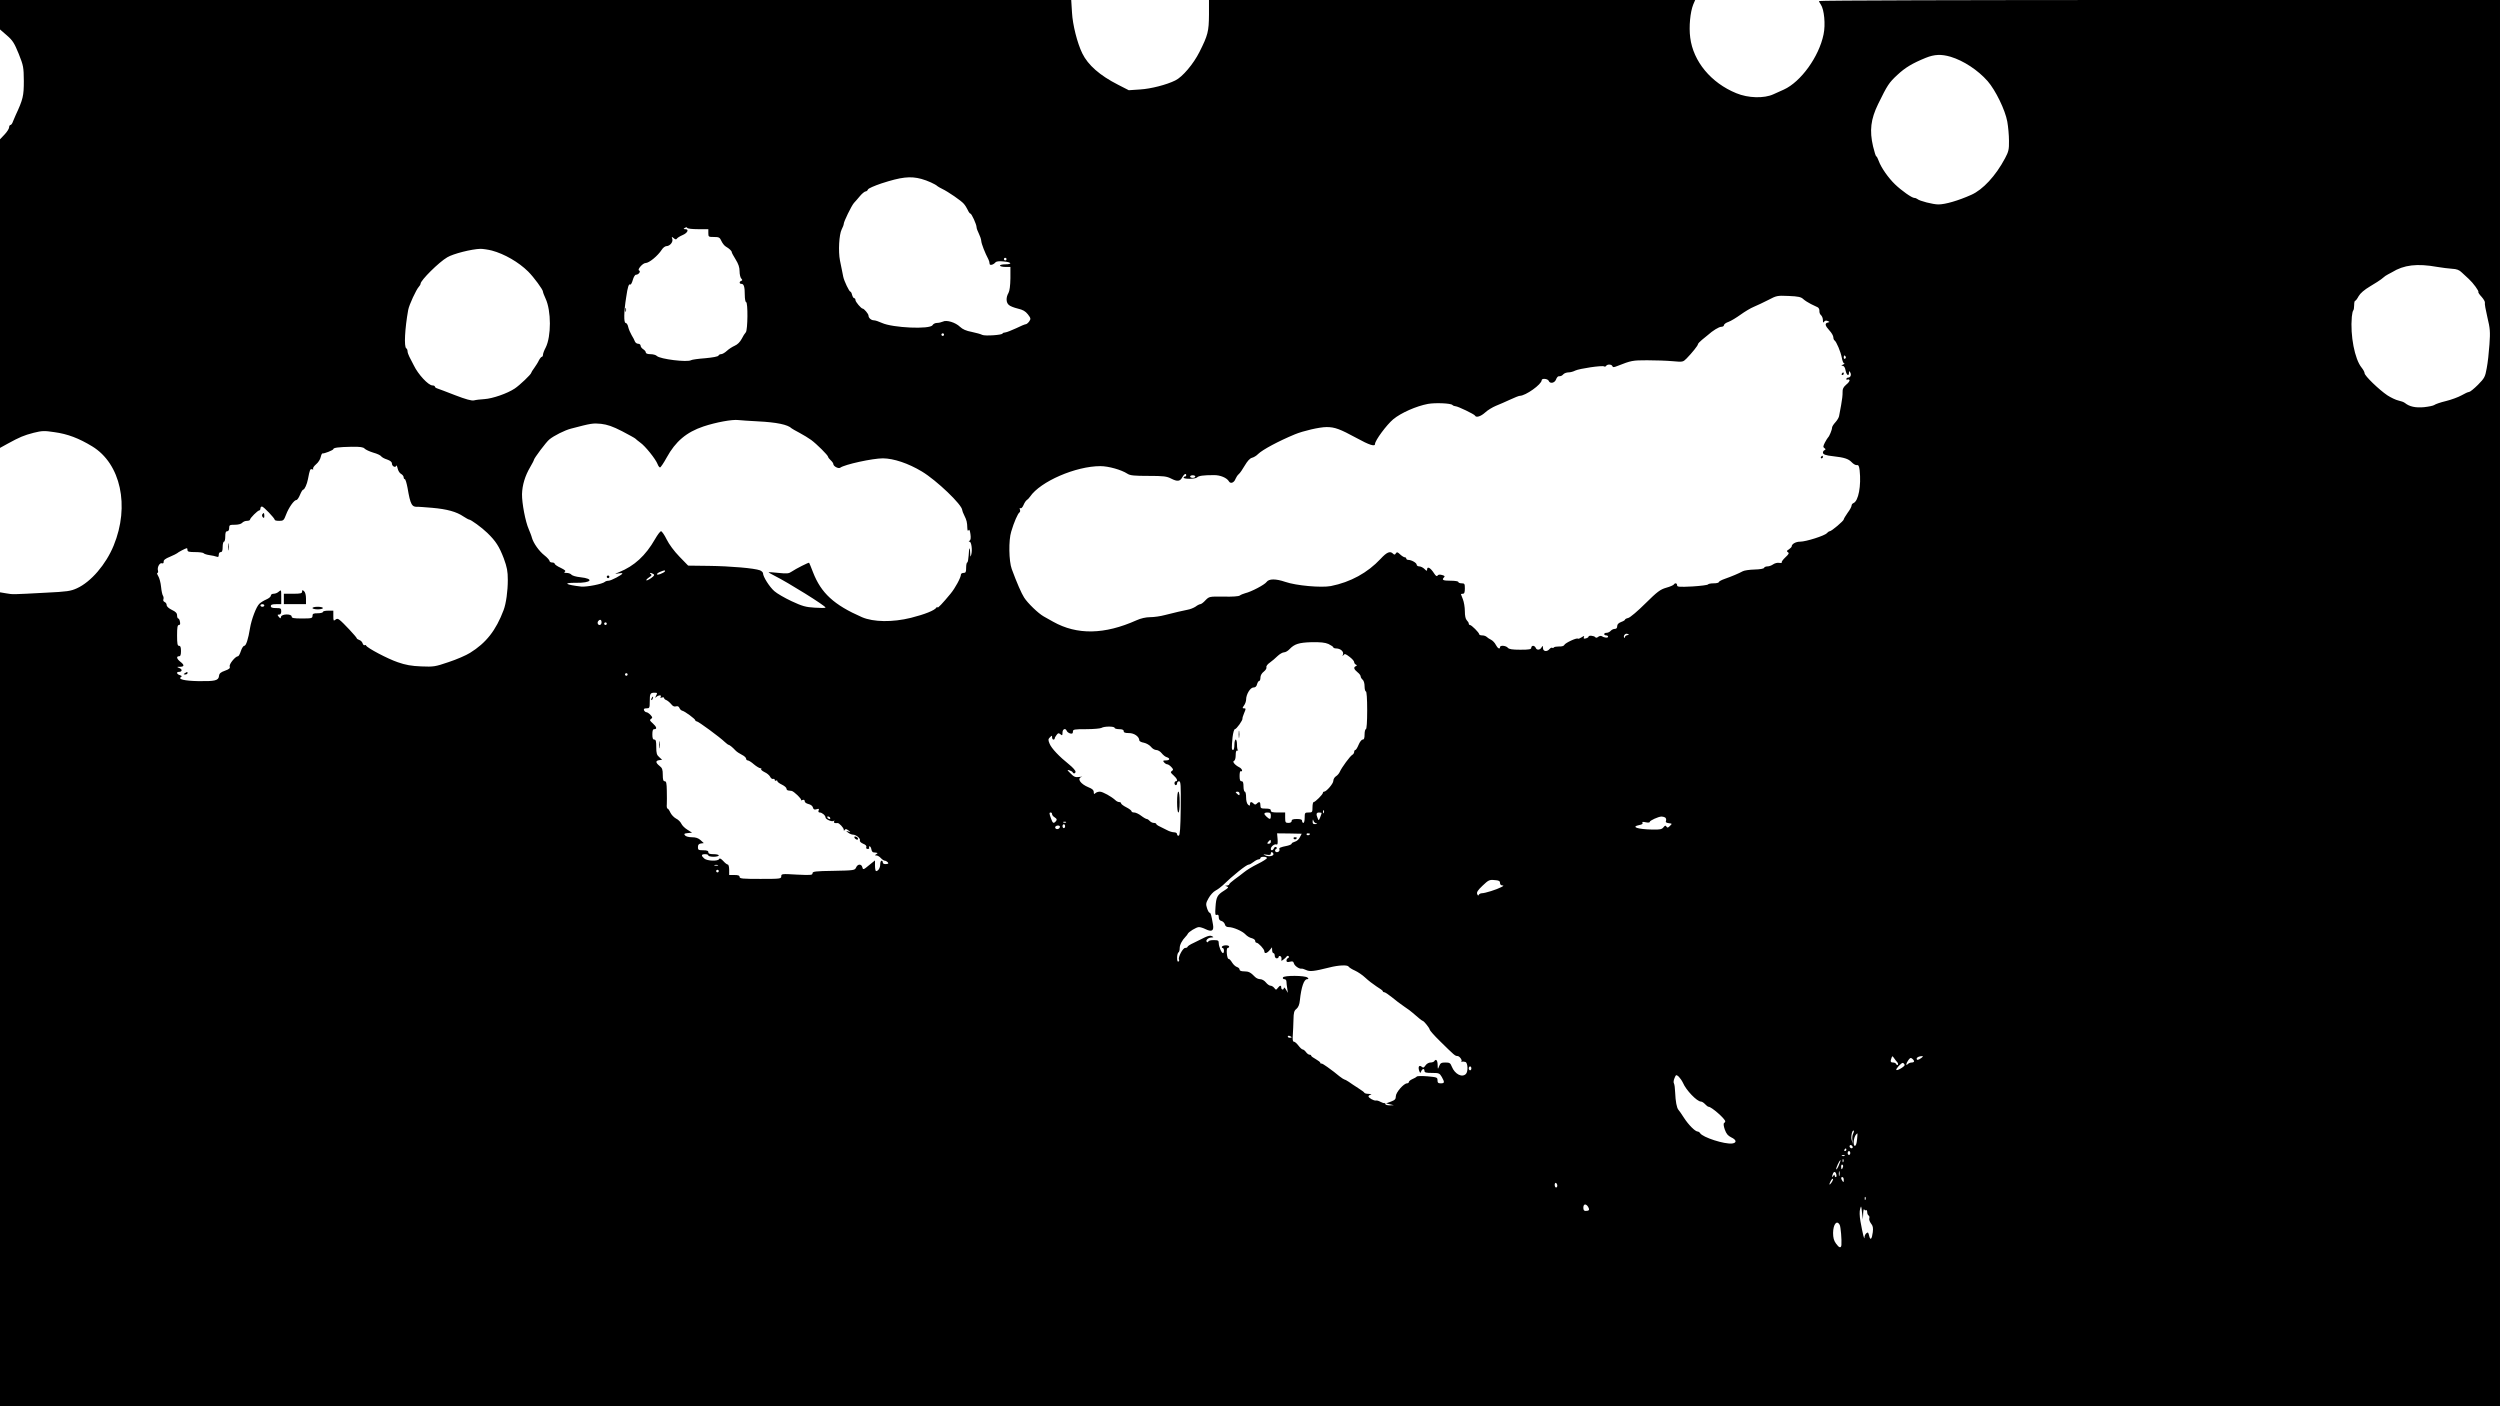 <?xml version="1.0" standalone="no"?>
<!DOCTYPE svg PUBLIC "-//W3C//DTD SVG 20010904//EN"
 "http://www.w3.org/TR/2001/REC-SVG-20010904/DTD/svg10.dtd">
<svg version="1.0" xmlns="http://www.w3.org/2000/svg"
 width="1920pt" height="1080pt" viewBox="0 0 1920 1080"
 preserveAspectRatio="xMidYMid meet">

<g transform="translate(0,1080) scale(0.1,-0.1)"
fill="#000000" stroke="none">
<path d="M0 10687 l0 -113 53 -46 c45 -39 57 -59 91 -142 36 -91 38 -101 39
-208 0 -114 -6 -141 -63 -263 -5 -11 -14 -32 -20 -47 -5 -16 -14 -28 -20 -28
-5 0 -10 -8 -10 -18 0 -10 -16 -35 -35 -55 l-35 -37 0 -1185 0 -1185 58 32
c95 52 124 64 200 84 65 16 81 17 160 5 102 -14 188 -47 290 -109 219 -133
290 -458 165 -762 -59 -144 -174 -279 -282 -328 -48 -22 -75 -26 -240 -34
-261 -14 -251 -14 -303 -5 l-48 8 0 -3125 0 -3126 9600 0 9600 0 0 5400 0
5400 -2615 0 c-1438 0 -2615 -3 -2615 -8 0 -4 6 -16 14 -27 26 -38 37 -154 21
-229 -35 -172 -175 -365 -305 -424 -19 -8 -55 -25 -80 -36 -71 -33 -194 -30
-285 8 -194 79 -331 244 -354 427 -11 83 0 197 23 254 l15 35 -1867 0 -1867 0
0 -113 c-1 -128 -8 -157 -73 -286 -46 -92 -131 -193 -186 -219 -66 -33 -187
-64 -268 -69 l-89 -6 -82 42 c-140 71 -231 151 -275 241 -39 80 -74 220 -79
313 l-6 97 -4113 0 -4114 0 0 -113z m14981 -323 c99 -30 209 -102 284 -187 61
-70 135 -222 151 -311 7 -39 13 -105 13 -147 1 -67 -3 -83 -30 -134 -72 -136
-171 -242 -259 -281 -100 -45 -201 -74 -253 -74 -42 0 -146 27 -161 41 -6 5
-16 9 -24 9 -19 0 -98 56 -148 104 -52 50 -107 129 -125 179 -7 20 -16 37 -20
37 -3 0 -14 34 -24 76 -28 121 -18 208 39 325 71 145 83 164 148 224 60 56
115 89 218 131 67 27 119 29 191 8z m-7905 -938 c45 -12 109 -41 124 -56 3 -3
19 -12 35 -20 48 -23 148 -92 167 -115 10 -11 23 -32 30 -47 7 -16 16 -28 20
-28 10 0 48 -84 48 -105 0 -9 8 -30 17 -48 9 -18 18 -43 19 -57 1 -22 29 -93
55 -142 5 -10 9 -24 9 -33 0 -16 28 -10 45 10 7 8 28 11 63 7 61 -5 70 -22 12
-22 -22 0 -40 -4 -40 -10 0 -5 18 -10 40 -10 l40 0 0 -87 c-1 -57 -6 -97 -15
-113 -20 -34 -19 -74 3 -92 9 -9 40 -21 69 -28 39 -9 58 -20 77 -44 23 -30 24
-35 10 -55 -8 -11 -20 -21 -26 -21 -6 0 -40 -14 -74 -31 -35 -16 -72 -31 -83
-32 -12 -1 -21 -4 -21 -8 0 -12 -136 -21 -156 -11 -11 6 -47 16 -81 23 -43 8
-70 20 -90 39 -35 34 -104 55 -132 40 -11 -5 -31 -10 -45 -10 -14 0 -29 -8
-34 -17 -19 -34 -307 -21 -389 17 -24 11 -51 20 -61 20 -21 0 -42 18 -42 37 0
12 -34 53 -45 53 -11 0 -55 52 -55 65 0 8 -4 15 -10 15 -5 0 -12 11 -16 25 -3
14 -9 25 -13 25 -9 0 -48 81 -55 115 -4 17 -8 39 -10 50 -2 11 -9 44 -15 74
-14 70 -7 200 13 239 9 17 16 36 16 43 0 17 59 138 78 160 10 10 30 34 47 54
16 19 36 35 43 35 7 0 15 7 18 15 3 8 49 28 102 46 154 50 223 58 308 35z
m-1715 -386 l79 0 0 -30 c0 -29 2 -30 43 -30 39 0 45 -3 58 -32 8 -17 23 -36
34 -42 26 -15 45 -33 45 -43 0 -5 14 -30 30 -56 21 -34 30 -60 30 -90 0 -24 6
-49 13 -56 10 -11 10 -14 0 -18 -17 -6 -16 -23 1 -23 19 0 26 -22 26 -86 0
-30 5 -54 10 -54 15 0 13 -215 -2 -232 -7 -7 -22 -30 -32 -51 -13 -24 -32 -43
-53 -52 -18 -8 -45 -25 -60 -39 -15 -14 -35 -26 -45 -26 -9 0 -18 -5 -20 -11
-2 -7 -45 -15 -101 -20 -54 -4 -103 -11 -109 -15 -29 -18 -238 8 -263 32 -7 8
-30 14 -49 14 -22 0 -36 5 -36 13 0 7 -9 18 -20 25 -11 7 -20 19 -20 27 0 8
-8 15 -19 15 -10 0 -21 8 -25 18 -3 9 -14 31 -25 48 -10 17 -22 45 -26 62 -3
18 -13 32 -20 32 -15 0 -14 84 4 196 12 83 20 106 32 99 4 -3 13 13 19 35 6
22 17 40 24 40 21 0 40 27 24 33 -16 5 28 57 50 57 27 0 94 55 125 103 9 15
26 27 36 27 26 0 53 33 44 56 -6 17 -5 18 11 5 13 -11 19 -12 25 -3 4 6 23 18
44 27 38 16 51 45 20 45 -15 0 -16 2 -3 10 10 6 16 6 18 0 2 -6 39 -10 83 -10z
m-1584 -164 c97 -26 206 -89 279 -161 44 -44 114 -139 114 -155 0 -6 9 -29 20
-53 44 -94 44 -290 1 -376 -12 -22 -21 -47 -21 -56 0 -8 -4 -15 -8 -15 -5 0
-15 -12 -23 -27 -7 -16 -24 -42 -36 -59 -13 -17 -23 -34 -23 -37 0 -11 -89
-96 -127 -121 -57 -38 -170 -77 -232 -81 -31 -2 -67 -6 -81 -10 -18 -4 -62 8
-145 40 -66 26 -128 49 -137 52 -10 3 -18 9 -18 14 0 5 -9 9 -19 9 -31 0 -110
85 -143 154 -11 23 -26 52 -34 66 -7 14 -14 33 -14 42 0 9 -4 20 -10 23 -18
11 -11 150 15 295 7 39 62 157 82 178 7 7 13 18 13 23 0 26 141 166 205 203
47 28 187 63 255 65 19 0 59 -6 87 -13z m3953 -66 c0 -5 -4 -10 -10 -10 -5 0
-10 5 -10 10 0 6 5 10 10 10 6 0 10 -4 10 -10z m10989 -60 c35 -6 85 -12 112
-14 37 -2 56 -9 76 -29 16 -14 39 -36 53 -49 34 -31 80 -94 74 -101 -3 -2 8
-19 25 -37 16 -18 27 -38 25 -44 -3 -7 6 -57 19 -112 21 -87 23 -112 16 -209
-4 -60 -13 -143 -21 -183 -12 -67 -17 -76 -67 -127 -30 -30 -61 -55 -68 -55
-8 0 -34 -12 -58 -26 -25 -14 -79 -34 -120 -44 -42 -10 -82 -24 -89 -30 -8 -6
-43 -13 -79 -17 -66 -6 -112 4 -147 32 -8 7 -31 15 -50 19 -19 4 -57 22 -85
40 -64 43 -175 150 -175 170 0 8 -10 27 -23 43 -53 65 -88 246 -75 390 2 23 7
45 11 49 4 4 7 22 7 41 0 18 3 33 8 33 4 0 16 16 26 35 13 23 43 49 90 77 39
23 76 47 83 53 31 26 39 31 53 38 8 4 22 11 30 16 92 57 193 69 349 41z
m-4870 -247 c12 -11 39 -28 59 -38 20 -10 44 -21 52 -25 8 -4 14 -17 13 -28
-1 -11 4 -26 12 -32 8 -7 15 -24 15 -39 0 -19 3 -22 9 -12 6 9 15 11 27 6 18
-8 18 -8 2 -12 -26 -6 -22 -24 12 -61 17 -18 30 -42 30 -52 0 -10 4 -21 9 -24
15 -10 48 -89 56 -133 4 -24 12 -43 18 -44 7 0 3 -4 -8 -9 -16 -7 -16 -9 -4
-9 11 -1 19 -13 23 -36 7 -36 26 -49 26 -17 0 14 2 14 9 3 12 -18 3 -41 -15
-41 -8 0 -14 -5 -14 -11 0 -5 4 -8 9 -4 5 3 12 1 15 -4 3 -5 -7 -21 -24 -34
-23 -20 -30 -33 -29 -59 1 -18 -4 -62 -11 -98 -6 -36 -14 -74 -16 -86 -2 -11
-15 -33 -29 -48 -14 -15 -25 -33 -25 -41 0 -16 -21 -67 -31 -75 -3 -3 -14 -20
-24 -39 -14 -28 -15 -35 -3 -43 10 -7 10 -11 1 -15 -7 -2 -13 -11 -13 -19 0
-14 22 -22 80 -28 83 -9 116 -20 140 -45 14 -15 32 -25 41 -23 12 2 17 -7 21
-40 13 -118 -9 -237 -48 -252 -8 -3 -14 -12 -14 -19 0 -8 -13 -33 -30 -55 -16
-23 -30 -46 -30 -51 0 -11 -94 -91 -108 -91 -5 0 -15 -7 -22 -15 -16 -19 -160
-65 -205 -65 -34 0 -65 -18 -65 -37 0 -4 -10 -14 -21 -22 -18 -10 -19 -15 -8
-22 11 -7 7 -15 -19 -39 -18 -17 -31 -34 -28 -39 3 -4 -5 -6 -19 -4 -13 3 -34
-2 -47 -11 -12 -9 -32 -16 -44 -16 -12 0 -24 -5 -26 -11 -2 -7 -33 -12 -73
-13 -39 -1 -79 -7 -90 -13 -31 -17 -86 -40 -137 -58 -27 -9 -48 -21 -48 -26 0
-5 -18 -9 -39 -9 -22 0 -41 -4 -43 -8 -1 -5 -56 -12 -120 -16 -101 -5 -118 -4
-118 9 0 17 -16 20 -25 6 -3 -5 -29 -17 -59 -25 -45 -13 -68 -30 -159 -120
-58 -58 -117 -108 -132 -112 -14 -3 -25 -9 -25 -13 0 -4 -13 -12 -30 -18 -20
-8 -30 -18 -30 -32 0 -14 -6 -21 -19 -21 -10 0 -24 -7 -31 -15 -7 -8 -21 -15
-31 -15 -11 0 -19 -4 -19 -10 0 -5 7 -10 15 -10 8 0 15 -4 15 -10 0 -11 -28
-9 -48 4 -7 4 -19 2 -28 -5 -9 -8 -18 -9 -22 -3 -9 12 -52 16 -52 5 0 -5 -9
-11 -21 -14 -15 -4 -19 -2 -15 9 5 12 2 12 -18 -1 -12 -8 -25 -13 -28 -10 -8
9 -98 -33 -104 -48 -3 -8 -19 -13 -40 -12 -20 0 -38 -3 -40 -7 -3 -5 -9 -6
-14 -3 -4 3 -13 -2 -20 -10 -19 -23 -50 -19 -50 8 -1 20 -2 20 -11 5 -12 -22
-38 -23 -45 -3 -4 8 -12 15 -20 15 -8 0 -14 -7 -14 -15 0 -12 -16 -15 -84 -15
-62 0 -87 4 -96 15 -14 17 -60 21 -60 5 0 -20 -19 -9 -32 17 -7 15 -24 33 -36
39 -13 6 -29 17 -35 23 -6 6 -21 11 -34 11 -13 0 -23 4 -23 9 0 12 -59 71 -71
71 -5 0 -9 5 -9 11 0 6 -7 17 -15 25 -10 10 -15 35 -15 70 0 30 -7 71 -15 91
-8 19 -15 37 -15 39 0 2 7 4 15 4 11 0 15 11 15 40 0 36 -2 40 -25 40 -14 0
-25 5 -25 10 0 6 -27 10 -60 10 -59 0 -70 6 -49 27 7 7 3 12 -17 17 -17 5 -30
3 -34 -5 -5 -8 -14 -2 -26 17 -28 44 -54 58 -54 29 0 -12 -4 -11 -20 5 -11 11
-29 20 -40 20 -11 0 -20 6 -20 13 0 14 -40 37 -65 37 -8 0 -15 5 -15 10 0 6
-5 10 -12 10 -6 0 -22 10 -35 22 -20 19 -25 20 -33 8 -7 -12 -12 -12 -22 -2
-22 22 -47 12 -95 -40 -100 -107 -231 -179 -382 -209 -74 -14 -266 3 -350 32
-73 25 -126 25 -144 -1 -15 -21 -117 -75 -164 -86 -15 -4 -34 -12 -42 -18 -8
-6 -57 -10 -124 -8 -110 1 -110 1 -139 -28 -15 -17 -33 -30 -39 -30 -6 0 -23
-8 -37 -19 -15 -10 -43 -21 -62 -24 -40 -8 -88 -19 -175 -41 -33 -9 -83 -16
-112 -16 -33 0 -72 -9 -105 -24 -246 -110 -456 -114 -640 -11 -24 14 -56 32
-73 41 -41 23 -123 102 -150 145 -20 31 -56 113 -95 219 -22 60 -25 221 -4
287 21 72 51 140 64 148 5 3 6 13 3 22 -4 10 -2 14 4 10 6 -4 16 7 23 23 7 17
18 34 24 38 7 4 19 16 27 28 79 116 351 234 540 234 62 0 161 -28 207 -58 21
-14 51 -17 162 -17 117 0 140 -3 175 -21 47 -24 68 -22 85 11 14 25 30 33 30
15 0 -5 -4 -10 -10 -10 -5 0 -10 -4 -10 -8 0 -13 89 -12 103 1 12 13 49 18
129 18 49 1 101 -21 116 -48 12 -21 40 -11 51 20 5 12 16 29 25 36 9 7 29 37
46 66 20 34 39 55 55 59 13 3 35 16 47 29 35 34 159 100 282 151 65 27 191 56
244 56 63 0 103 -15 230 -84 98 -54 142 -68 142 -46 0 27 89 147 140 190 61
50 177 101 267 118 57 10 174 5 187 -8 6 -6 17 -10 24 -10 18 0 146 -62 150
-72 8 -18 45 -6 78 24 19 18 56 40 82 51 26 10 75 32 110 48 34 16 67 29 74
29 44 0 168 88 168 120 0 16 47 12 54 -5 9 -24 45 -18 56 10 5 14 14 25 20 25
17 0 25 3 38 17 7 7 25 13 38 13 14 0 37 6 52 14 31 15 206 41 221 32 5 -4 12
-2 16 4 9 14 42 13 48 -2 3 -10 11 -10 38 1 107 42 116 44 229 44 63 0 151 -3
195 -7 79 -7 80 -7 108 21 41 42 87 99 87 109 0 5 14 20 31 34 17 14 36 30 43
35 41 37 88 65 105 65 12 0 21 6 21 13 0 7 16 19 35 25 19 7 60 32 92 55 32
23 78 51 103 61 25 10 74 34 110 52 63 33 68 35 156 31 75 -3 96 -8 113 -24z
m-6599 -273 c0 -5 -4 -10 -10 -10 -5 0 -10 5 -10 10 0 6 5 10 10 10 6 0 10 -4
10 -10z m6925 -169 c3 -5 1 -12 -5 -16 -5 -3 -10 1 -10 9 0 18 6 21 15 7z
m-8355 -497 c144 -7 231 -25 260 -54 3 -3 30 -18 60 -34 30 -16 71 -41 90 -55
42 -31 130 -118 130 -130 0 -4 9 -16 20 -26 11 -10 20 -23 20 -29 0 -17 40
-38 53 -28 33 25 249 72 328 72 83 -1 194 -38 299 -101 113 -68 310 -256 310
-297 0 -5 7 -23 16 -41 18 -36 22 -53 23 -96 1 -20 4 -26 10 -17 5 9 10 -1 14
-30 4 -28 2 -45 -6 -50 -9 -6 -9 -8 -1 -8 15 0 23 -67 13 -100 -6 -21 -7 -19
-8 14 -1 55 -9 41 -12 -22 -2 -28 -6 -52 -11 -52 -4 0 -8 -18 -8 -40 0 -33 -3
-40 -20 -40 -11 0 -20 -6 -20 -12 0 -23 -44 -105 -80 -148 -59 -72 -100 -115
-100 -105 0 6 -4 5 -8 -1 -14 -22 -89 -52 -196 -79 -141 -35 -288 -33 -376 5
-215 94 -314 185 -376 345 -15 39 -28 71 -30 73 -3 4 -102 -46 -134 -68 -21
-15 -36 -17 -100 -10 -41 4 -76 7 -78 5 -1 -1 19 -13 45 -26 108 -54 393 -232
393 -245 0 -4 -37 -4 -82 -1 -71 4 -97 12 -179 50 -53 25 -112 59 -132 77 -37
32 -87 111 -87 137 0 7 -11 18 -24 23 -42 16 -226 32 -391 34 l-160 2 -67 69
c-40 41 -80 95 -98 132 -17 35 -37 63 -43 63 -7 0 -27 -27 -46 -60 -73 -128
-160 -207 -276 -254 -37 -15 -37 -16 -7 -10 17 3 32 3 32 0 0 -10 -87 -56
-106 -56 -11 0 -24 -4 -29 -9 -17 -16 -139 -40 -181 -36 -122 14 -146 30 -41
29 119 -2 145 31 33 43 -31 3 -61 12 -67 19 -6 8 -23 14 -38 14 -18 0 -22 3
-13 9 10 6 0 14 -32 30 -25 11 -46 26 -46 31 0 6 -9 10 -20 10 -11 0 -20 6
-20 13 -1 6 -18 26 -39 42 -41 32 -84 93 -96 135 -3 14 -15 43 -24 65 -26 58
-53 201 -52 270 2 70 23 140 63 208 15 26 28 50 28 54 0 12 95 139 119 158 35
29 119 71 166 83 156 41 168 43 231 37 49 -6 88 -19 162 -57 53 -28 99 -53
102 -57 3 -4 20 -17 37 -30 37 -25 118 -126 133 -165 5 -14 14 -26 19 -26 5 0
28 34 51 76 68 124 152 195 283 239 96 32 222 55 267 49 19 -2 87 -7 150 -10z
m-3020 -209 c7 -8 37 -22 66 -31 30 -8 57 -21 61 -28 5 -7 25 -19 46 -25 25
-9 37 -19 37 -31 0 -21 27 -35 33 -17 2 7 7 -3 11 -21 4 -18 16 -37 27 -42 10
-6 19 -17 19 -25 0 -8 4 -15 9 -15 5 0 14 -30 21 -67 22 -130 33 -149 80 -145
3 0 52 -3 109 -8 114 -10 187 -30 241 -67 19 -12 38 -23 42 -23 14 0 99 -62
141 -103 65 -63 91 -104 126 -195 25 -69 31 -98 31 -166 0 -86 -13 -180 -32
-231 -59 -157 -135 -253 -258 -329 -30 -19 -104 -51 -165 -71 -103 -35 -114
-37 -210 -33 -75 3 -120 11 -180 32 -77 26 -236 110 -243 128 -2 4 -7 6 -12 3
-5 -3 -11 4 -15 14 -3 11 -15 23 -26 26 -10 4 -19 9 -19 13 0 8 -107 123 -132
141 -14 11 -21 11 -33 1 -13 -11 -15 -7 -15 29 l0 41 -40 0 c-22 0 -40 -4 -40
-10 0 -5 -18 -10 -40 -10 -33 0 -40 -3 -40 -20 0 -18 -7 -20 -80 -20 -64 0
-80 3 -80 15 0 22 -77 21 -82 -2 -3 -15 -4 -15 -17 0 -12 15 -11 17 3 17 10 0
16 9 16 25 0 23 -4 25 -40 25 -29 0 -40 4 -40 15 0 11 11 15 40 15 l40 0 0 57
c0 54 -1 55 -18 40 -10 -10 -28 -17 -40 -17 -13 0 -22 -6 -22 -15 0 -8 -16
-21 -35 -29 -19 -8 -43 -23 -53 -33 -24 -22 -61 -121 -72 -188 -13 -82 -30
-135 -44 -135 -7 0 -19 -18 -26 -40 -7 -22 -17 -40 -22 -40 -20 0 -69 -60 -64
-78 5 -14 -3 -21 -36 -33 -34 -12 -44 -21 -46 -41 -4 -35 -31 -41 -161 -39
-104 2 -157 15 -131 31 9 6 7 10 -9 15 -24 7 -29 25 -7 25 26 0 28 20 4 29
-23 10 -22 10 5 10 34 1 34 14 2 39 -28 22 -33 42 -10 42 11 0 15 11 15 40 0
29 -4 40 -15 40 -12 0 -15 16 -15 80 0 61 3 80 14 80 9 0 12 8 8 25 -2 14 -8
25 -13 25 -5 0 -9 11 -9 23 0 18 -10 29 -40 43 -24 12 -40 26 -40 37 0 10 -7
20 -16 24 -8 3 -13 12 -9 21 3 8 1 20 -3 26 -5 6 -12 37 -15 69 -3 32 -13 69
-22 83 -8 13 -11 24 -6 24 5 0 7 9 4 19 -7 25 14 62 31 55 9 -3 13 1 13 12 -2
12 13 24 48 38 28 12 52 24 55 27 6 7 66 39 75 39 3 0 5 -7 5 -15 0 -12 13
-15 59 -15 33 0 62 -4 65 -9 3 -4 22 -11 43 -14 21 -3 46 -8 56 -12 13 -5 17
-2 17 14 0 12 6 21 15 21 11 0 15 11 15 40 0 22 5 40 10 40 6 0 10 18 10 40 0
29 4 40 15 40 9 0 15 9 15 25 0 23 4 25 44 25 26 0 48 6 56 15 7 8 23 15 36
15 13 0 24 4 24 9 0 12 59 71 71 71 5 0 9 7 9 15 0 8 5 15 12 15 12 0 97 -89
98 -102 0 -5 15 -8 34 -8 32 0 36 3 53 48 20 53 61 112 79 112 7 0 19 18 28
40 9 22 20 40 25 40 10 0 29 42 36 80 14 73 17 81 31 76 9 -3 12 -1 9 4 -4 6
7 21 23 35 16 13 32 38 35 55 4 17 10 29 14 28 12 -3 83 25 83 33 0 11 42 16
141 18 66 1 89 -3 99 -14z m6380 -215 c0 -5 -9 -10 -20 -10 -11 0 -20 5 -20
10 0 6 9 10 20 10 11 0 20 -4 20 -10z m-4074 -729 c-3 -5 -20 -14 -36 -20 -35
-12 -32 5 4 19 28 12 38 12 32 1z m-88 -20 c11 -6 6 -14 -18 -31 -17 -12 -34
-20 -36 -17 -3 3 6 13 21 23 20 13 23 19 13 25 -7 5 -8 9 -3 9 6 0 16 -4 23
-9z m-2988 -241 c0 -5 -7 -10 -15 -10 -8 0 -15 5 -15 10 0 6 7 10 15 10 8 0
15 -4 15 -10z m2590 -130 c0 -11 -7 -20 -15 -20 -15 0 -21 21 -8 33 12 13 23
7 23 -13z m40 -10 c0 -5 -4 -10 -10 -10 -5 0 -10 5 -10 10 0 6 5 10 10 10 6 0
10 -4 10 -10z m7838 -88 c-10 -2 -18 -8 -18 -14 0 -6 -2 -9 -5 -6 -12 12 7 37
23 30 16 -6 15 -7 0 -10z m-2295 -68 c20 -10 37 -21 37 -26 0 -4 10 -8 23 -8
32 -1 59 -24 51 -46 -5 -15 -4 -16 4 -5 9 12 16 10 46 -13 20 -15 36 -33 36
-41 0 -7 6 -16 13 -19 10 -5 10 -7 0 -12 -20 -9 -15 -24 12 -46 14 -11 25 -25
25 -33 0 -7 7 -18 15 -25 9 -7 15 -29 15 -51 0 -22 5 -39 10 -39 6 0 10 -55
10 -145 0 -90 -4 -145 -10 -145 -5 0 -10 -18 -10 -40 0 -29 -4 -40 -15 -40 -8
0 -22 -18 -31 -40 -9 -22 -20 -40 -25 -40 -5 0 -9 -7 -9 -15 0 -7 -6 -18 -14
-22 -17 -9 -82 -98 -96 -130 -5 -12 -18 -28 -30 -35 -11 -7 -20 -23 -20 -35 0
-21 -53 -83 -71 -83 -5 0 -9 -4 -9 -9 0 -12 -59 -71 -71 -71 -5 0 -9 -18 -9
-40 0 -38 -2 -40 -30 -40 -28 0 -30 -2 -30 -40 0 -22 -4 -40 -10 -40 -5 0 -10
7 -10 15 0 11 -11 15 -40 15 -29 0 -40 -4 -40 -15 0 -9 -9 -15 -25 -15 -22 0
-25 4 -25 40 l0 40 -55 0 c-42 0 -55 3 -55 15 0 11 -11 15 -40 15 -36 0 -40 3
-40 25 0 27 -9 32 -28 13 -9 -9 -15 -9 -24 0 -17 17 -28 15 -28 -4 0 -14 -3
-14 -15 -4 -9 8 -15 30 -15 56 0 24 -4 44 -10 44 -5 0 -10 18 -10 40 0 29 -4
40 -15 40 -11 0 -15 11 -15 40 0 22 3 39 8 37 20 -6 11 20 -10 30 -35 18 -57
45 -40 50 7 3 12 21 12 44 0 26 4 37 13 35 6 -1 9 -1 5 1 -5 3 -8 22 -8 44 0
21 -4 39 -10 39 -5 0 -10 -18 -10 -40 0 -22 -4 -40 -10 -40 -12 0 -12 15 -4
99 4 34 12 61 18 61 12 0 62 70 58 82 -1 4 5 23 13 42 14 32 14 36 0 36 -15 0
-15 2 -1 22 9 12 16 33 16 45 0 40 32 93 56 93 15 0 24 8 28 25 4 14 11 25 16
25 6 0 10 12 10 26 0 16 10 34 26 46 14 11 23 26 20 34 -3 7 8 23 26 35 17 12
44 35 60 51 16 15 38 28 49 28 11 0 30 11 42 24 38 40 72 51 169 54 69 1 103
-2 131 -14z m-5383 -234 c0 -5 -4 -10 -10 -10 -5 0 -10 5 -10 10 0 6 5 10 10
10 6 0 10 -4 10 -10z m219 -162 c-9 -19 -9 -21 2 -10 17 15 43 16 33 0 -5 -8
-2 -9 9 -5 10 3 17 2 17 -4 0 -5 8 -13 18 -16 9 -4 25 -17 36 -30 12 -16 24
-22 37 -18 13 4 22 0 27 -12 4 -10 13 -19 21 -21 20 -4 101 -64 101 -74 0 -4
5 -8 11 -8 12 0 178 -122 216 -159 12 -11 25 -21 28 -21 7 0 31 -19 53 -43 9
-10 32 -25 50 -34 17 -8 32 -22 32 -29 0 -8 6 -14 13 -14 7 0 28 -13 47 -30
19 -16 41 -29 49 -30 8 0 11 -3 7 -7 -4 -4 8 -14 26 -23 18 -8 37 -24 43 -36
5 -11 16 -19 23 -16 6 2 12 -1 12 -8 0 -6 5 -8 10 -5 6 3 10 2 10 -4 0 -6 16
-18 35 -27 19 -9 35 -23 35 -30 0 -8 7 -15 15 -15 8 -1 19 -2 24 -3 17 -2 80
-63 73 -70 -3 -4 1 -4 11 0 11 4 17 1 17 -9 0 -9 12 -18 29 -22 17 -4 31 -14
34 -26 4 -16 11 -19 28 -14 18 6 21 4 16 -9 -4 -10 -1 -16 9 -16 17 0 44 -23
44 -38 0 -14 47 -35 61 -27 8 5 10 4 5 -3 -6 -11 6 -16 26 -13 12 2 48 -37 48
-51 0 -10 2 -10 8 -1 5 8 12 7 27 -4 20 -16 20 -16 0 -9 -20 6 -20 6 -1 -9 11
-8 27 -15 36 -15 24 0 60 -29 54 -44 -3 -8 7 -18 25 -26 19 -7 28 -17 24 -26
-3 -9 1 -14 12 -14 9 0 13 5 10 10 -3 6 -2 10 4 10 5 0 11 -10 13 -22 2 -13 9
-24 16 -24 36 -4 37 -4 22 -14 -13 -8 -13 -10 1 -10 9 0 24 -9 34 -20 10 -11
24 -20 30 -20 7 0 17 -6 23 -12 8 -10 4 -13 -14 -14 -15 -1 -24 4 -24 12 0 8
-4 14 -10 14 -5 0 -10 -13 -10 -28 0 -27 -15 -52 -32 -52 -4 0 -8 19 -8 41 l0
41 -46 -37 c-43 -36 -46 -36 -51 -16 -7 28 -36 27 -48 -1 -10 -22 -15 -23
-172 -26 -143 -2 -163 -5 -163 -19 0 -14 -13 -15 -120 -10 -115 7 -120 6 -120
-13 0 -19 -7 -20 -160 -20 -136 0 -160 2 -160 15 0 11 -11 15 -40 15 l-40 0 0
40 c0 22 -5 40 -10 40 -6 0 -22 12 -36 28 -17 18 -27 23 -31 15 -7 -19 -93
-16 -115 4 -25 22 -23 33 7 33 14 0 25 -4 25 -10 0 -5 18 -10 40 -10 22 0 40
5 40 10 0 6 -18 10 -40 10 -29 0 -40 4 -40 15 0 11 -11 15 -40 15 -36 0 -40 3
-40 24 0 18 6 25 22 28 l23 3 -25 23 c-17 15 -36 22 -66 22 -24 0 -47 6 -53
14 -10 12 -7 15 21 18 l33 3 -36 23 c-20 12 -41 33 -47 47 -6 13 -24 31 -41
39 -16 9 -35 29 -43 46 -7 16 -17 30 -21 30 -5 0 -8 15 -6 33 1 17 1 65 0 105
-1 57 -4 72 -16 72 -11 0 -15 12 -15 49 0 41 -4 53 -25 69 -31 25 -32 40 -2
44 l22 3 -22 20 c-19 16 -23 30 -23 77 0 45 -3 58 -15 58 -11 0 -15 11 -15 40
0 29 4 40 15 40 23 0 18 18 -12 45 -23 20 -26 26 -13 34 12 8 12 13 -4 30 -11
12 -25 21 -31 21 -7 0 -15 7 -19 15 -4 11 1 15 19 15 23 0 25 3 25 53 0 60 4
67 37 67 21 0 23 -2 12 -22z m3521 -248 c0 -5 16 -10 35 -10 24 0 35 -5 35
-15 0 -11 11 -15 41 -15 40 0 78 -27 79 -56 0 -7 16 -15 35 -18 19 -4 43 -18
54 -31 10 -14 29 -25 41 -25 12 0 31 -11 41 -24 11 -14 28 -28 39 -31 29 -9
25 -25 -6 -25 -22 0 -25 -2 -14 -15 7 -8 18 -15 25 -15 6 0 20 -9 31 -21 16
-17 16 -22 4 -30 -13 -8 -10 -14 13 -34 27 -24 35 -45 17 -45 -5 0 -10 -7 -10
-15 0 -8 5 -15 10 -15 6 0 10 7 10 15 0 8 7 15 15 15 13 0 15 -27 13 -207 -2
-154 -6 -207 -15 -211 -7 -2 -13 3 -13 11 0 9 -10 15 -24 15 -12 0 -36 7 -52
16 -16 8 -41 21 -56 28 -16 7 -28 16 -28 20 0 4 -8 8 -19 8 -10 0 -24 7 -31
15 -7 8 -17 15 -23 15 -5 0 -25 11 -43 25 -18 14 -42 25 -53 25 -12 0 -21 4
-21 10 0 5 -18 19 -40 30 -22 11 -40 25 -40 30 0 6 -6 10 -14 10 -8 0 -21 6
-28 13 -31 29 -99 67 -121 67 -13 0 -28 -5 -35 -12 -9 -9 -12 -7 -12 9 0 15
-11 25 -39 36 -64 26 -93 69 -53 81 9 2 1 2 -19 -1 -30 -4 -41 0 -67 27 -28
27 -29 30 -9 24 12 -4 24 -11 25 -15 6 -14 22 -10 22 5 0 8 -21 32 -47 53 -80
64 -138 126 -152 161 -12 29 -12 35 3 50 15 15 16 15 16 -1 0 -9 5 -17 10 -17
6 0 10 4 10 8 0 5 6 17 14 27 12 16 16 17 30 6 14 -12 16 -10 16 13 0 28 24
37 33 12 3 -7 15 -16 26 -19 16 -4 21 0 21 14 0 17 8 19 103 19 56 0 109 5
117 10 20 13 100 13 100 0z m960 -506 c0 -14 -3 -14 -15 -4 -8 7 -15 14 -15
16 0 2 7 4 15 4 8 0 15 -7 15 -16z m647 -146 c-3 -8 -6 -5 -6 6 -1 11 2 17 5
13 3 -3 4 -12 1 -19z m-2087 -11 c0 -7 9 -18 21 -25 16 -11 18 -16 9 -28 -18
-21 -25 -18 -38 19 -15 41 -15 47 -2 47 6 0 10 -6 10 -13z m1680 -12 c0 -29
-7 -31 -32 -8 -25 22 -23 33 7 33 20 0 25 -5 25 -25z m390 21 c0 -3 -5 -17
-11 -33 -10 -26 -12 -27 -19 -8 -14 33 -11 45 10 45 11 0 20 -2 20 -4z m-3775
-36 c3 -5 2 -10 -4 -10 -5 0 -13 5 -16 10 -3 6 -2 10 4 10 5 0 13 -4 16 -10z
m6413 2 c7 -5 10 -16 7 -25 -5 -11 0 -16 21 -19 27 -3 27 -4 9 -21 -14 -15
-20 -16 -27 -5 -7 10 -11 9 -23 -6 -12 -15 -26 -18 -82 -17 -118 2 -172 21
-102 35 19 3 28 10 23 17 -4 8 3 9 25 4 18 -4 31 -3 31 3 0 10 65 40 90 41 8
0 21 -3 28 -7z m-2680 -45 c12 -3 10 -5 -5 -6 -18 -1 -23 4 -22 22 1 15 3 17
6 5 2 -9 12 -19 21 -21z m-1921 7 c-3 -3 -12 -4 -19 -1 -8 3 -5 6 6 6 11 1 17
-2 13 -5z m-7 -29 c0 -8 -4 -15 -10 -15 -5 0 -10 7 -10 15 0 8 5 15 10 15 6 0
10 -7 10 -15z m-40 -4 c0 -14 -18 -23 -30 -16 -6 4 -8 11 -5 16 8 12 35 12 35
0z m1843 -81 c-7 -16 -25 -31 -38 -34 -14 -4 -25 -10 -25 -15 0 -5 -15 -12
-32 -16 -58 -12 -67 -16 -62 -29 6 -16 -23 -29 -32 -14 -4 5 -1 14 6 18 9 5 9
9 1 14 -6 4 -14 0 -17 -8 -7 -18 -24 -22 -24 -5 0 17 27 39 42 34 10 -4 12 5
10 40 l-4 45 94 -1 95 -2 -14 -27z m77 26 c0 -11 -19 -15 -25 -6 -3 5 1 10 9
10 9 0 16 -2 16 -4z m-300 -61 c0 -8 -7 -15 -16 -15 -14 0 -14 3 -4 15 7 8 14
15 16 15 2 0 4 -7 4 -15z m20 -95 c0 -15 -36 -21 -61 -10 -22 10 -21 10 9 6
24 -4 32 -2 32 10 0 8 5 12 10 9 6 -3 10 -10 10 -15z m-50 -30 c0 -5 -32 -26
-71 -45 -39 -19 -86 -48 -104 -63 -18 -15 -52 -40 -74 -56 -23 -17 -41 -33
-41 -38 0 -4 -8 -8 -17 -9 -17 0 -17 -1 0 -7 15 -6 11 -11 -22 -32 -53 -33
-61 -50 -66 -126 -4 -55 -2 -65 10 -60 11 4 15 -2 15 -18 0 -16 7 -26 21 -29
11 -3 23 -15 26 -26 3 -14 13 -21 29 -21 35 0 106 -31 129 -56 12 -13 33 -26
48 -29 15 -4 27 -13 27 -21 0 -8 4 -14 10 -14 14 0 60 -49 60 -65 0 -22 19
-18 41 8 l18 22 1 -22 c0 -13 5 -23 10 -23 6 0 10 -9 10 -20 0 -11 7 -20 15
-20 8 0 15 5 15 11 0 6 6 9 13 6 6 -2 10 -12 9 -22 -3 -17 -2 -17 15 -4 10 7
21 18 25 24 4 5 11 6 15 1 4 -5 2 -11 -4 -13 -7 -3 -13 -12 -13 -20 0 -11 7
-14 26 -9 20 5 27 3 31 -12 5 -20 42 -45 59 -41 5 1 21 -4 36 -11 28 -13 58
-10 178 20 70 18 138 21 147 7 4 -7 26 -21 49 -31 22 -10 58 -34 80 -55 21
-20 60 -50 86 -67 27 -16 48 -32 48 -36 0 -5 5 -8 11 -8 6 0 32 -17 58 -38 25
-21 68 -54 95 -72 27 -18 57 -40 66 -49 33 -30 72 -61 76 -61 9 0 53 -55 54
-67 0 -6 35 -46 78 -88 112 -110 117 -115 135 -115 17 0 42 -36 29 -43 -4 -2
-1 -2 6 -1 6 2 19 1 27 -2 18 -7 21 -74 3 -92 -30 -30 -85 -1 -108 56 -11 28
-17 32 -49 32 -31 0 -39 -4 -48 -27 -11 -28 -11 -28 -12 10 -1 35 -13 48 -26
27 -3 -5 -17 -10 -29 -10 -13 0 -30 -10 -38 -22 -13 -19 -18 -21 -30 -10 -20
16 -29 -3 -18 -33 7 -18 8 -19 15 -2 9 21 25 23 25 2 0 -12 13 -15 58 -15 53
0 58 -2 75 -31 23 -41 22 -49 -8 -49 -20 0 -25 5 -25 24 0 22 -5 23 -77 30
-42 3 -79 3 -82 -2 -3 -4 -18 -13 -33 -19 -16 -7 -28 -17 -28 -23 0 -5 -6 -10
-14 -10 -25 0 -86 -70 -86 -99 0 -22 -7 -30 -37 -41 l-38 -14 30 -7 30 -7 -32
-1 c-18 0 -33 4 -33 9 0 6 -3 9 -7 8 -5 -1 -18 3 -31 10 -12 7 -28 12 -35 10
-15 -3 -57 20 -57 32 0 5 8 11 18 13 9 3 3 5 -15 6 -17 0 -33 4 -35 9 -1 4
-23 20 -48 36 -25 16 -57 37 -72 48 -15 10 -30 18 -34 18 -3 0 -20 11 -38 25
-17 14 -36 29 -41 33 -6 4 -28 20 -50 37 -22 16 -43 29 -47 27 -5 -1 -8 2 -8
6 0 5 -16 17 -35 28 -19 10 -35 22 -35 26 0 5 -6 8 -13 8 -7 0 -19 9 -27 20
-8 11 -19 20 -25 20 -6 0 -21 14 -33 30 -13 17 -28 30 -35 30 -9 0 -11 16 -8
53 2 28 4 81 5 117 1 54 5 68 23 82 14 12 23 33 26 65 11 104 32 163 56 163
12 0 12 3 3 12 -17 17 -184 18 -189 1 -3 -7 2 -13 11 -13 9 0 16 -8 16 -19 0
-10 3 -34 6 -52 l5 -34 -15 25 c-8 14 -15 19 -16 13 0 -18 -20 -16 -20 2 0 20
-10 19 -26 -2 -13 -17 -15 -17 -28 0 -7 9 -20 17 -29 17 -8 0 -24 11 -35 25
-11 14 -30 25 -44 25 -13 0 -31 8 -40 18 -33 34 -48 42 -83 42 -23 0 -35 5
-35 14 0 7 -9 16 -19 19 -11 3 -28 18 -38 34 -10 17 -22 30 -28 29 -5 -1 -11
18 -13 42 -2 25 1 42 7 42 6 0 11 5 11 10 0 6 -11 10 -24 10 -14 0 -28 -4 -31
-10 -3 -5 -1 -10 4 -10 6 0 11 -9 11 -20 0 -11 -3 -20 -7 -20 -12 0 -33 51
-33 77 0 20 -5 23 -40 23 -22 0 -40 -5 -40 -11 0 -5 -5 -7 -10 -4 -16 10 8 35
34 35 18 1 19 2 4 10 -11 7 -27 4 -55 -9 -21 -11 -59 -30 -85 -42 -27 -12 -48
-26 -48 -31 0 -4 -8 -8 -18 -8 -18 0 -57 -74 -47 -90 3 -5 1 -11 -5 -15 -6 -4
-10 8 -10 29 0 19 5 38 10 41 6 3 10 18 10 33 0 26 18 60 46 89 7 7 14 16 16
21 6 15 66 52 86 52 10 0 33 -7 51 -16 47 -23 65 -13 57 34 -13 77 -18 92 -26
92 -5 0 -14 16 -20 35 -10 31 -9 40 12 77 13 24 37 50 53 58 17 9 41 27 55 40
78 76 183 160 200 160 7 0 23 9 37 20 14 11 32 20 39 20 8 0 14 5 14 10 0 6
11 10 25 10 14 0 25 -4 25 -10z m-4217 -57 c-7 -2 -19 -2 -25 0 -7 3 -2 5 12
5 14 0 19 -2 13 -5z m7 -43 c0 -5 -4 -10 -10 -10 -5 0 -10 5 -10 10 0 6 5 10
10 10 6 0 10 -4 10 -10z m6000 -91 c0 -11 7 -19 18 -19 12 0 10 -4 -8 -13 -36
-19 -125 -47 -149 -47 -10 0 -21 -6 -24 -12 -3 -9 -7 -7 -12 5 -6 14 4 30 41
65 45 43 53 47 92 43 33 -2 42 -7 42 -22z m-1600 -1185 c0 -2 -7 -4 -15 -4 -8
0 -15 4 -15 10 0 5 7 7 15 4 8 -4 15 -8 15 -10z m4651 -192 c6 -7 8 -16 4 -20
-4 -4 -10 -1 -12 6 -3 6 -13 12 -24 12 -20 0 -23 8 -12 36 6 16 7 15 19 -2 7
-10 18 -25 25 -32z m185 33 c-23 -17 -36 -19 -36 -6 0 11 18 19 40 20 11 0 10
-3 -4 -14z m-56 -26 c0 -5 -8 -9 -18 -9 -10 0 -23 -5 -30 -12 -17 -17 -15 4 4
30 13 18 19 21 30 11 8 -6 14 -15 14 -20z m-72 -27 c3 -11 -56 -47 -64 -39 -7
7 40 57 50 54 6 -2 11 -8 14 -15z m-3328 -27 c0 -8 -4 -15 -10 -15 -5 0 -10 7
-10 15 0 8 5 15 10 15 6 0 10 -7 10 -15z m1625 -111 c24 -57 108 -144 138
-144 8 0 22 -9 32 -20 10 -11 22 -20 27 -20 22 0 127 -92 128 -112 0 -4 -4 -9
-9 -13 -6 -3 -4 -23 5 -49 12 -34 24 -48 50 -61 41 -19 44 -42 7 -47 -59 -7
-226 47 -246 79 -4 7 -13 13 -20 13 -19 1 -69 51 -104 105 -18 28 -37 56 -43
62 -13 16 -22 63 -25 134 -1 31 -5 61 -9 68 -5 7 -3 25 4 41 11 27 13 28 32
12 10 -10 25 -31 33 -48z m1307 -391 c-6 -10 -8 -32 -6 -48 l4 -30 -9 28 c-9
26 5 85 16 73 3 -2 0 -13 -5 -23z m30 -45 c-3 -31 -9 -48 -17 -48 -16 0 -9 67
9 86 14 15 13 18 8 -38z m-35 -64 c-9 -9 -28 6 -21 18 4 6 10 6 17 -1 6 -6 8
-13 4 -17z m-47 -14 c0 -5 -5 -10 -11 -10 -5 0 -7 5 -4 10 3 6 8 10 11 10 2 0
4 -4 4 -10z m30 -25 c0 -8 -4 -15 -10 -15 -5 0 -10 7 -10 15 0 8 5 15 10 15 6
0 10 -7 10 -15z m-43 -21 c-3 -3 -12 -4 -19 -1 -8 3 -5 6 6 6 11 1 17 -2 13
-5z m-10 -46 c-3 -8 -6 -5 -6 6 -1 11 2 17 5 13 3 -3 4 -12 1 -19z m-35 -28
c-9 -21 -18 -35 -20 -30 -3 9 25 70 33 70 2 0 -4 -18 -13 -40z m31 -15 c-7
-21 -13 -19 -13 6 0 11 4 18 10 14 5 -3 7 -12 3 -20z m-26 -62 c-3 -10 -5 -4
-5 12 0 17 2 24 5 18 2 -7 2 -21 0 -30z m-24 7 c3 -11 1 -20 -4 -20 -5 0 -9 6
-9 13 0 8 -4 7 -10 -3 -11 -17 -13 -10 -4 14 8 22 21 20 27 -4z m57 -42 c0
-19 -2 -20 -10 -8 -13 19 -13 30 0 30 6 0 10 -10 10 -22z m-94 -20 c-18 -26
-22 -17 -5 14 6 11 13 17 16 15 3 -3 -2 -16 -11 -29z m-2106 -24 c0 -8 -4 -14
-10 -14 -5 0 -10 9 -10 21 0 11 5 17 10 14 6 -3 10 -13 10 -21z m2367 -106
c-3 -8 -6 -5 -6 6 -1 11 2 17 5 13 3 -3 4 -12 1 -19z m-2130 -57 c13 -22 8
-31 -19 -31 -13 0 -18 7 -18 25 0 30 20 33 37 6z m2112 -51 c1 25 5 39 8 32 2
-6 9 -10 14 -6 5 3 9 -4 9 -15 0 -11 5 -23 11 -26 6 -4 8 -14 5 -22 -3 -8 3
-26 13 -39 15 -18 18 -34 14 -67 -7 -55 -19 -67 -28 -28 -6 26 -9 30 -21 20
-8 -6 -15 -21 -15 -33 -1 -23 -13 25 -31 125 -7 40 -8 77 -2 95 7 27 9 25 14
-26 l7 -55 2 45z m-180 -87 c8 -17 16 -114 13 -155 -3 -26 -18 -22 -42 12 -16
22 -22 45 -22 81 1 68 29 102 51 62z"/>
<path d="M4802 8420 c0 -14 2 -19 5 -12 2 6 2 18 0 25 -3 6 -5 1 -5 -13z"/>
<path d="M14145 7930 c-3 -5 -1 -10 4 -10 6 0 11 5 11 10 0 6 -2 10 -4 10 -3
0 -8 -4 -11 -10z"/>
<path d="M13985 7290 c-3 -5 -1 -10 4 -10 6 0 11 5 11 10 0 6 -2 10 -4 10 -3
0 -8 -4 -11 -10z"/>
<path d="M4660 6370 c0 -5 5 -10 10 -10 6 0 10 5 10 10 0 6 -4 10 -10 10 -5 0
-10 -4 -10 -10z"/>
<path d="M2014 6849 c-3 -6 -1 -16 5 -22 8 -8 11 -5 11 11 0 24 -5 28 -16 11z"/>
<path d="M1753 6600 c0 -25 2 -35 4 -22 2 12 2 32 0 45 -2 12 -4 2 -4 -23z"/>
<path d="M2320 6256 c0 -13 -12 -16 -70 -16 l-70 0 0 -40 0 -40 85 0 85 0 0
44 c0 26 -6 48 -15 56 -12 10 -15 10 -15 -4z"/>
<path d="M2400 6130 c0 -5 18 -10 40 -10 22 0 40 5 40 10 0 6 -18 10 -40 10
-22 0 -40 -4 -40 -10z"/>
<path d="M1420 5630 c-13 -8 -12 -10 3 -10 9 0 17 5 17 10 0 12 -1 12 -20 0z"/>
<path d="M9513 5160 c0 -25 2 -35 4 -22 2 12 2 32 0 45 -2 12 -4 2 -4 -23z"/>
<path d="M5005 5439 c-4 -6 -5 -12 -2 -15 2 -3 7 2 10 11 7 17 1 20 -8 4z"/>
<path d="M5063 5080 c0 -25 2 -35 4 -22 2 12 2 32 0 45 -2 12 -4 2 -4 -23z"/>
<path d="M6562 4368 c5 -15 28 -23 28 -10 0 5 -7 13 -16 16 -10 4 -14 1 -12
-6z"/>
<path d="M9040 4640 c0 -47 4 -80 10 -80 6 0 10 33 10 80 0 47 -4 80 -10 80
-6 0 -10 -33 -10 -80z"/>
<path d="M9935 4360 c4 -6 11 -8 16 -5 14 9 11 15 -7 15 -8 0 -12 -5 -9 -10z"/>
</g>
</svg>
